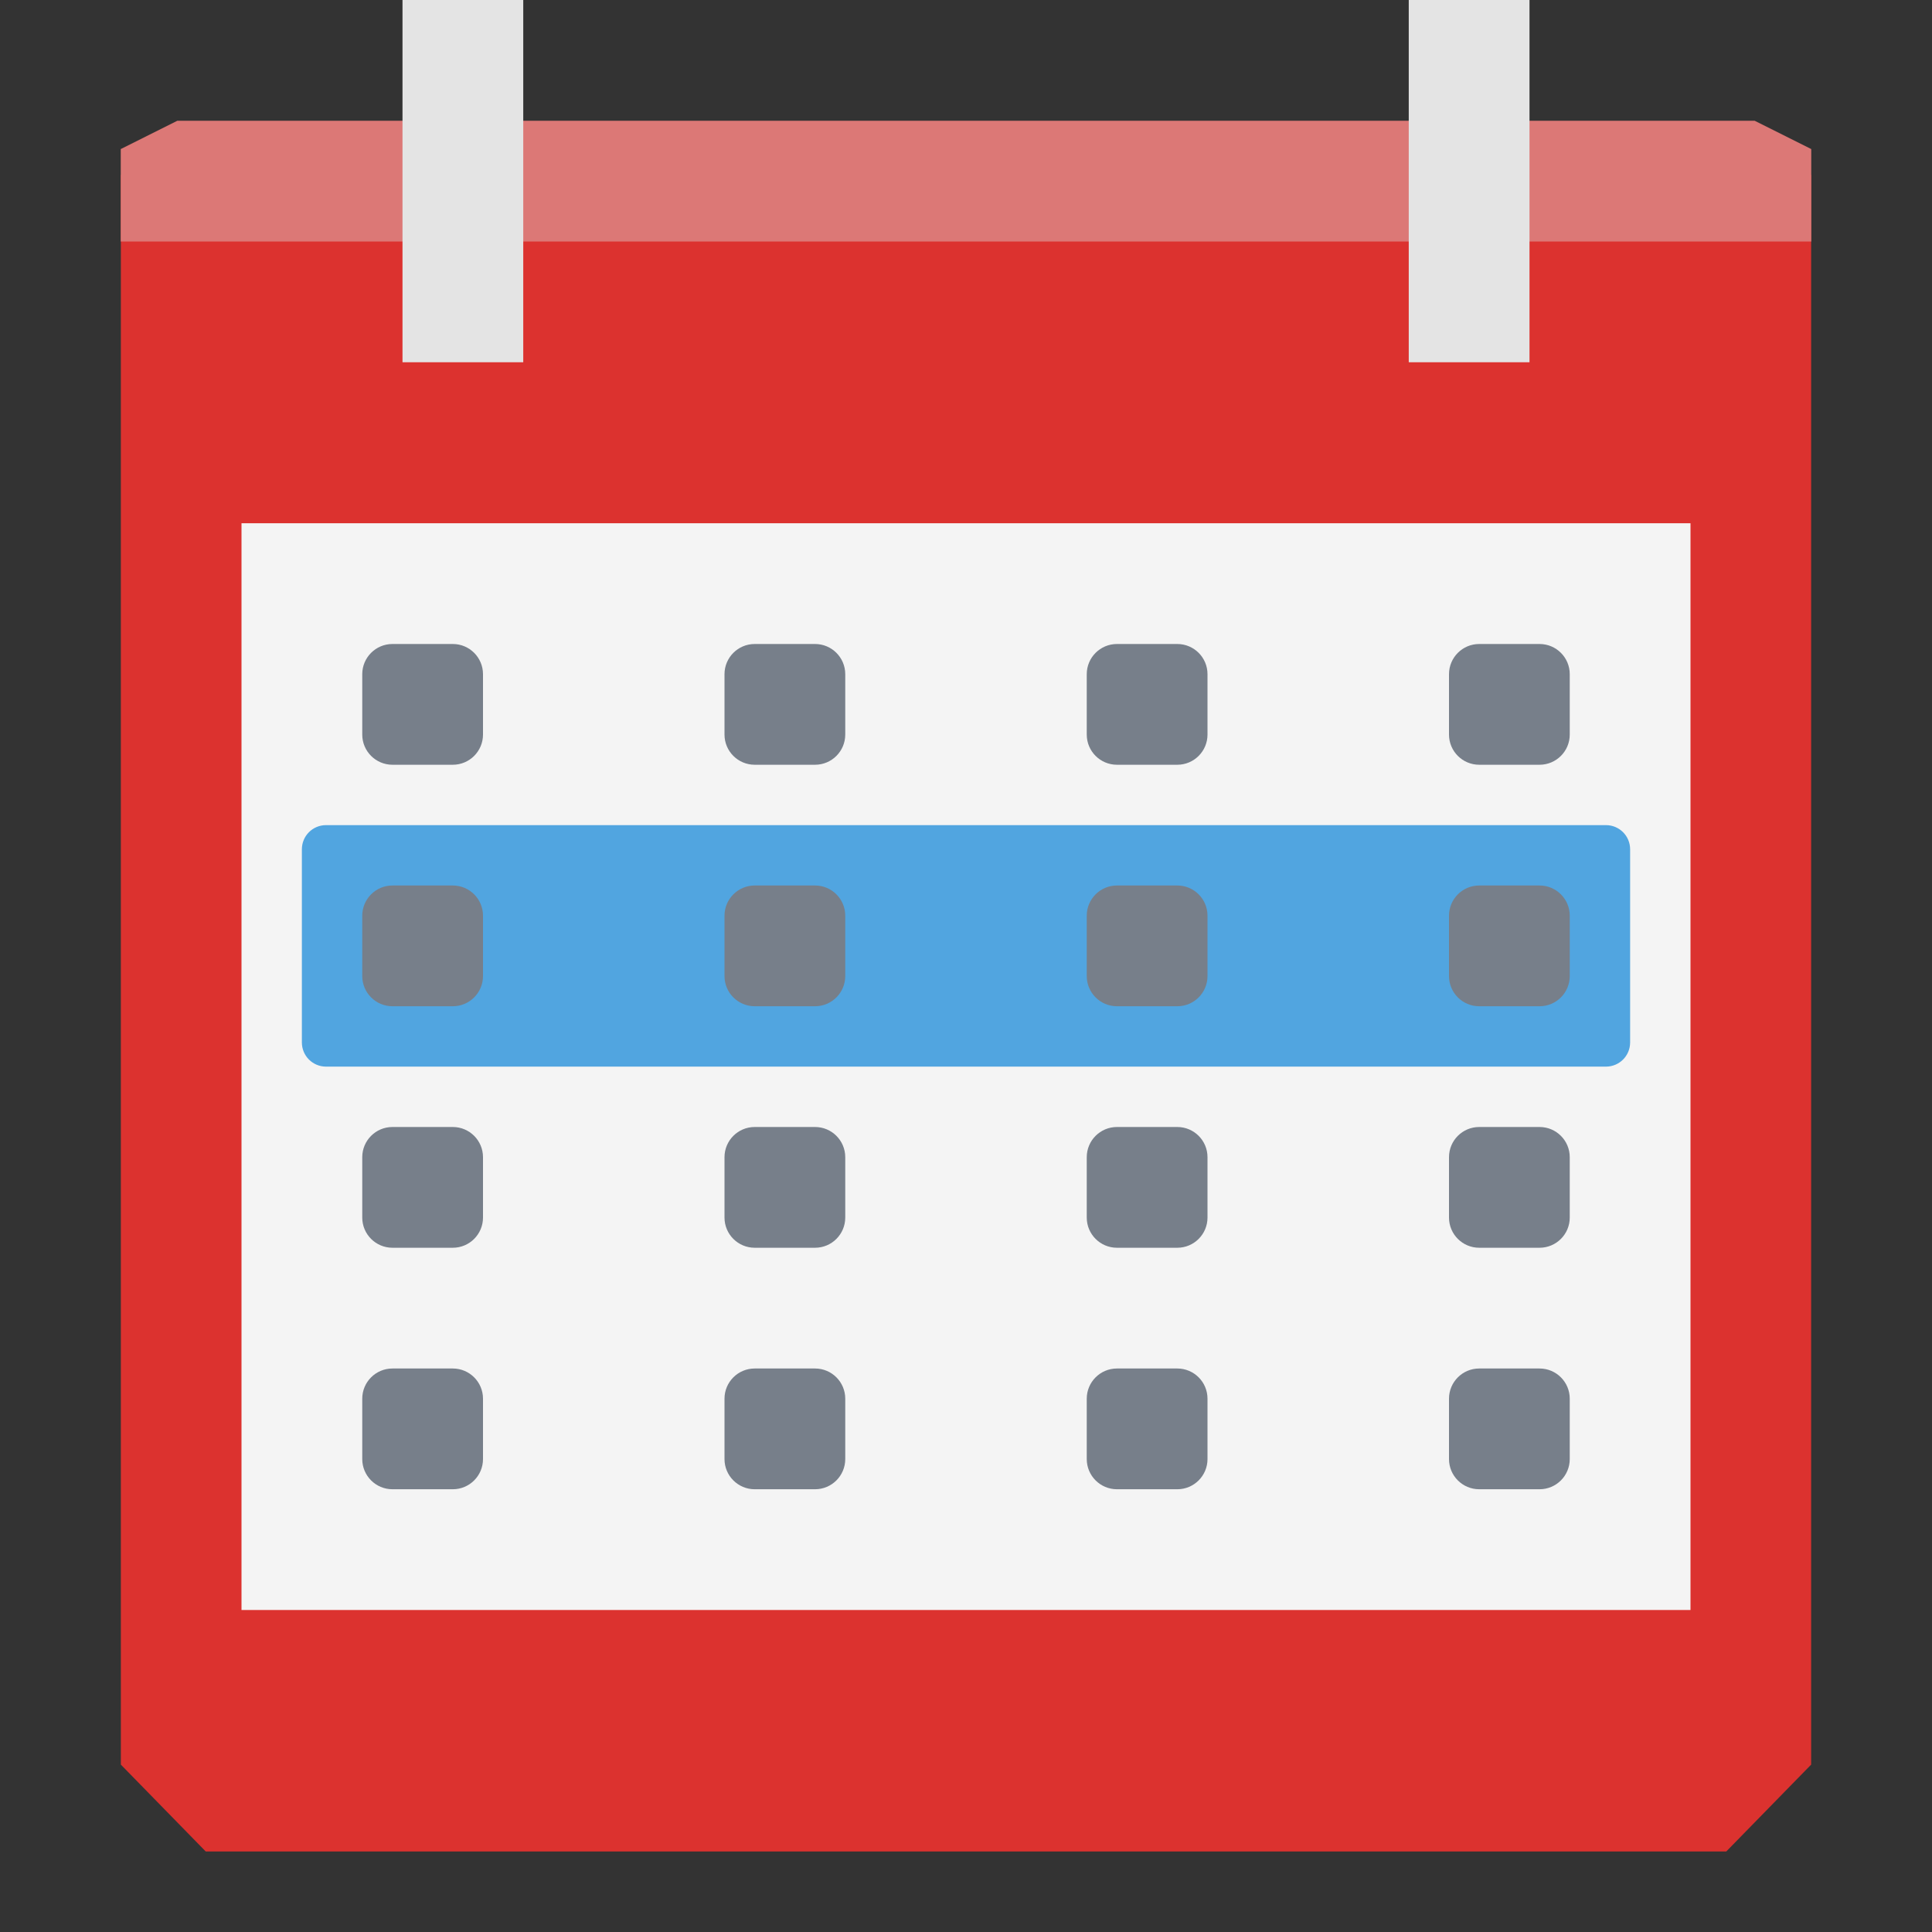 <?xml version="1.0" encoding="UTF-8" standalone="yes"?>
<svg xmlns="http://www.w3.org/2000/svg" xmlns:xlink="http://www.w3.org/1999/xlink" width="96px" height="96px" viewBox="0 0 72 72" version="1.1">
  <rect x="0" y="0" width="72" height="72" fill="#333333" stroke="none"/>
  <g id="surface1">
    <path style=" stroke:none;fill-rule:nonzero;fill:rgb(86.275%,19.608%,18.431%);fill-opacity:1;" d="M 4.504 6.516 L 4.504 65.762 L 7.668 69 L 64.332 69 L 67.496 65.762 L 67.496 6.516 Z M 4.504 6.516 "/>
    <path style=" stroke:none;fill-rule:nonzero;fill:rgb(95.686%,95.686%,95.686%);fill-opacity:1;" d="M 9 19.5 L 9 60 L 63 60 L 63 19.5 Z M 9 19.5 "/>
    <path style=" stroke:none;fill-rule:nonzero;fill:rgb(31.765%,64.706%,87.843%);fill-opacity:1;" d="M 12.152 30.75 C 11.652 30.75 11.25 31.152 11.25 31.652 L 11.25 38.848 C 11.25 39.348 11.652 39.75 12.152 39.75 L 59.848 39.75 C 60.348 39.75 60.75 39.348 60.75 38.848 L 60.75 31.652 C 60.75 31.152 60.348 30.75 59.848 30.75 Z M 12.152 30.75 "/>
    <path style=" stroke:none;fill-rule:nonzero;fill:rgb(86.275%,47.059%,46.275%);fill-opacity:1;" d="M 6.609 4.5 L 4.5 5.555 L 4.5 9 L 67.5 9 L 67.5 5.555 L 65.391 4.5 Z M 6.609 4.5 "/>
    <path style=" stroke:none;fill-rule:nonzero;fill:rgb(89.412%,89.412%,89.412%);fill-opacity:1;" d="M 15 0 L 19.5 0 L 19.5 13.5 L 15 13.5 Z M 15 0 "/>
    <path style=" stroke:none;fill-rule:nonzero;fill:rgb(46.667%,49.804%,54.118%);fill-opacity:1;" d="M 55.125 51 L 57.375 51 C 57.996 51 58.5 51.504 58.5 52.125 L 58.5 54.375 C 58.5 54.996 57.996 55.5 57.375 55.5 L 55.125 55.5 C 54.504 55.5 54 54.996 54 54.375 L 54 52.125 C 54 51.504 54.504 51 55.125 51 Z M 55.125 51 "/>
    <path style=" stroke:none;fill-rule:nonzero;fill:rgb(46.667%,49.804%,54.118%);fill-opacity:1;" d="M 41.625 51 L 43.875 51 C 44.496 51 45 51.504 45 52.125 L 45 54.375 C 45 54.996 44.496 55.5 43.875 55.5 L 41.625 55.5 C 41.004 55.5 40.5 54.996 40.5 54.375 L 40.5 52.125 C 40.5 51.504 41.004 51 41.625 51 Z M 41.625 51 "/>
    <path style=" stroke:none;fill-rule:nonzero;fill:rgb(46.667%,49.804%,54.118%);fill-opacity:1;" d="M 28.125 51 L 30.375 51 C 30.996 51 31.5 51.504 31.5 52.125 L 31.5 54.375 C 31.5 54.996 30.996 55.5 30.375 55.5 L 28.125 55.5 C 27.504 55.5 27 54.996 27 54.375 L 27 52.125 C 27 51.504 27.504 51 28.125 51 Z M 28.125 51 "/>
    <path style=" stroke:none;fill-rule:nonzero;fill:rgb(46.667%,49.804%,54.118%);fill-opacity:1;" d="M 55.125 24 L 57.375 24 C 57.996 24 58.5 24.504 58.5 25.125 L 58.5 27.375 C 58.5 27.996 57.996 28.5 57.375 28.5 L 55.125 28.5 C 54.504 28.5 54 27.996 54 27.375 L 54 25.125 C 54 24.504 54.504 24 55.125 24 Z M 55.125 24 "/>
    <path style=" stroke:none;fill-rule:nonzero;fill:rgb(46.667%,49.804%,54.118%);fill-opacity:1;" d="M 41.625 24 L 43.875 24 C 44.496 24 45 24.504 45 25.125 L 45 27.375 C 45 27.996 44.496 28.5 43.875 28.5 L 41.625 28.5 C 41.004 28.5 40.5 27.996 40.5 27.375 L 40.5 25.125 C 40.5 24.504 41.004 24 41.625 24 Z M 41.625 24 "/>
    <path style=" stroke:none;fill-rule:nonzero;fill:rgb(46.667%,49.804%,54.118%);fill-opacity:1;" d="M 28.125 24 L 30.375 24 C 30.996 24 31.5 24.504 31.5 25.125 L 31.5 27.375 C 31.5 27.996 30.996 28.5 30.375 28.5 L 28.125 28.5 C 27.504 28.5 27 27.996 27 27.375 L 27 25.125 C 27 24.504 27.504 24 28.125 24 Z M 28.125 24 "/>
    <path style=" stroke:none;fill-rule:nonzero;fill:rgb(46.667%,49.804%,54.118%);fill-opacity:1;" d="M 55.125 33 L 57.375 33 C 57.996 33 58.5 33.504 58.5 34.125 L 58.5 36.375 C 58.5 36.996 57.996 37.5 57.375 37.5 L 55.125 37.5 C 54.504 37.5 54 36.996 54 36.375 L 54 34.125 C 54 33.504 54.504 33 55.125 33 Z M 55.125 33 "/>
    <path style=" stroke:none;fill-rule:nonzero;fill:rgb(46.667%,49.804%,54.118%);fill-opacity:1;" d="M 41.625 33 L 43.875 33 C 44.496 33 45 33.504 45 34.125 L 45 36.375 C 45 36.996 44.496 37.5 43.875 37.5 L 41.625 37.5 C 41.004 37.5 40.5 36.996 40.5 36.375 L 40.5 34.125 C 40.5 33.504 41.004 33 41.625 33 Z M 41.625 33 "/>
    <path style=" stroke:none;fill-rule:nonzero;fill:rgb(46.667%,49.804%,54.118%);fill-opacity:1;" d="M 28.125 33 L 30.375 33 C 30.996 33 31.5 33.504 31.5 34.125 L 31.5 36.375 C 31.5 36.996 30.996 37.5 30.375 37.5 L 28.125 37.5 C 27.504 37.5 27 36.996 27 36.375 L 27 34.125 C 27 33.504 27.504 33 28.125 33 Z M 28.125 33 "/>
    <path style=" stroke:none;fill-rule:nonzero;fill:rgb(46.667%,49.804%,54.118%);fill-opacity:1;" d="M 55.125 42 L 57.375 42 C 57.996 42 58.5 42.504 58.5 43.125 L 58.5 45.375 C 58.5 45.996 57.996 46.5 57.375 46.5 L 55.125 46.5 C 54.504 46.5 54 45.996 54 45.375 L 54 43.125 C 54 42.504 54.504 42 55.125 42 Z M 55.125 42 "/>
    <path style=" stroke:none;fill-rule:nonzero;fill:rgb(46.667%,49.804%,54.118%);fill-opacity:1;" d="M 41.625 42 L 43.875 42 C 44.496 42 45 42.504 45 43.125 L 45 45.375 C 45 45.996 44.496 46.5 43.875 46.5 L 41.625 46.5 C 41.004 46.5 40.5 45.996 40.5 45.375 L 40.5 43.125 C 40.5 42.504 41.004 42 41.625 42 Z M 41.625 42 "/>
    <path style=" stroke:none;fill-rule:nonzero;fill:rgb(46.667%,49.804%,54.118%);fill-opacity:1;" d="M 28.125 42 L 30.375 42 C 30.996 42 31.5 42.504 31.5 43.125 L 31.5 45.375 C 31.5 45.996 30.996 46.5 30.375 46.5 L 28.125 46.5 C 27.504 46.5 27 45.996 27 45.375 L 27 43.125 C 27 42.504 27.504 42 28.125 42 Z M 28.125 42 "/>
    <path style=" stroke:none;fill-rule:nonzero;fill:rgb(46.667%,49.804%,54.118%);fill-opacity:1;" d="M 14.625 51 L 16.875 51 C 17.496 51 18 51.504 18 52.125 L 18 54.375 C 18 54.996 17.496 55.5 16.875 55.5 L 14.625 55.5 C 14.004 55.5 13.5 54.996 13.5 54.375 L 13.5 52.125 C 13.5 51.504 14.004 51 14.625 51 Z M 14.625 51 "/>
    <path style=" stroke:none;fill-rule:nonzero;fill:rgb(46.667%,49.804%,54.118%);fill-opacity:1;" d="M 14.625 24 L 16.875 24 C 17.496 24 18 24.504 18 25.125 L 18 27.375 C 18 27.996 17.496 28.5 16.875 28.5 L 14.625 28.5 C 14.004 28.5 13.5 27.996 13.5 27.375 L 13.5 25.125 C 13.5 24.504 14.004 24 14.625 24 Z M 14.625 24 "/>
    <path style=" stroke:none;fill-rule:nonzero;fill:rgb(46.667%,49.804%,54.118%);fill-opacity:1;" d="M 14.625 33 L 16.875 33 C 17.496 33 18 33.504 18 34.125 L 18 36.375 C 18 36.996 17.496 37.5 16.875 37.5 L 14.625 37.5 C 14.004 37.5 13.5 36.996 13.5 36.375 L 13.5 34.125 C 13.5 33.504 14.004 33 14.625 33 Z M 14.625 33 "/>
    <path style=" stroke:none;fill-rule:nonzero;fill:rgb(46.667%,49.804%,54.118%);fill-opacity:1;" d="M 14.625 42 L 16.875 42 C 17.496 42 18 42.504 18 43.125 L 18 45.375 C 18 45.996 17.496 46.5 16.875 46.5 L 14.625 46.5 C 14.004 46.5 13.5 45.996 13.5 45.375 L 13.5 43.125 C 13.5 42.504 14.004 42 14.625 42 Z M 14.625 42 "/>
    <path style=" stroke:none;fill-rule:nonzero;fill:rgb(89.412%,89.412%,89.412%);fill-opacity:1;" d="M 52.5 0 L 57 0 L 57 13.5 L 52.5 13.5 Z M 52.5 0 "/>
  </g>
</svg>